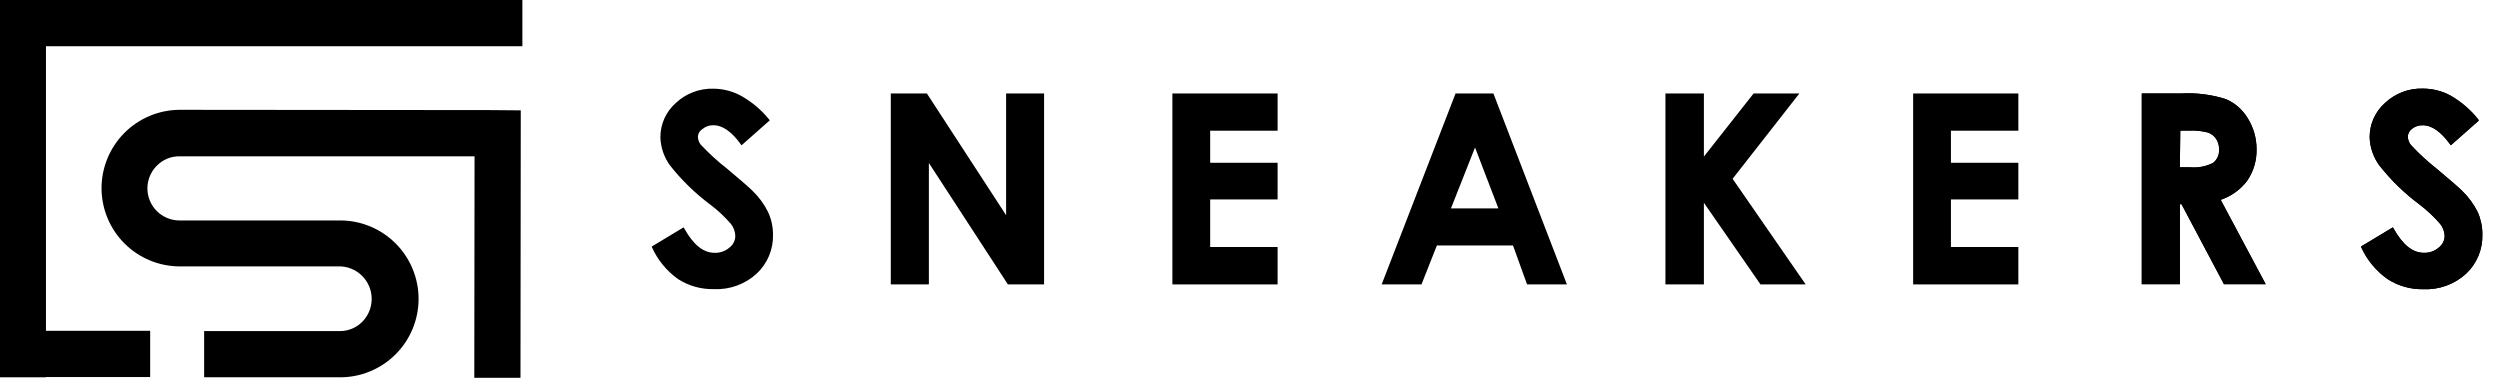 <svg width="134" height="21" viewBox="0 0 134 21" fill="none" xmlns="http://www.w3.org/2000/svg">
<path d="M0 0V20.223H2.463V20.209H8.049V17.731H2.463V2.478H28V0H0Z" fill="black"/>
<path d="M26.253 5.901L9.624 5.886C8.515 5.892 7.452 6.337 6.669 7.123C5.886 7.909 5.445 8.973 5.442 10.083C5.443 11.193 5.884 12.258 6.667 13.044C7.451 13.831 8.514 14.274 9.624 14.279H18.247C18.584 14.292 18.911 14.403 19.186 14.598C19.462 14.794 19.675 15.065 19.799 15.379C19.924 15.693 19.954 16.036 19.887 16.367C19.82 16.699 19.658 17.003 19.421 17.244C19.264 17.404 19.077 17.531 18.87 17.617C18.664 17.703 18.442 17.747 18.218 17.745H10.942V20.223H18.218C19.333 20.227 20.403 19.787 21.194 19.002C21.985 18.216 22.432 17.148 22.436 16.034C22.439 14.919 22 13.848 21.215 13.057C20.429 12.266 19.361 11.819 18.247 11.816H9.61C9.271 11.814 8.94 11.711 8.658 11.521C8.377 11.332 8.159 11.063 8.03 10.749C7.901 10.435 7.868 10.09 7.936 9.757C8.003 9.424 8.167 9.119 8.407 8.88C8.564 8.72 8.751 8.593 8.958 8.507C9.164 8.42 9.386 8.377 9.61 8.378H25.436L25.422 20.251H27.898L27.913 5.915L26.253 5.901Z" fill="black"/>
<path d="M41.185 6.441L39.756 7.704C39.253 7.01 38.749 6.657 38.246 6.657C38.022 6.649 37.802 6.722 37.627 6.864C37.549 6.912 37.483 6.978 37.435 7.057C37.387 7.136 37.358 7.225 37.35 7.317C37.352 7.491 37.412 7.659 37.521 7.795C37.964 8.265 38.441 8.701 38.951 9.098C39.685 9.712 40.133 10.105 40.289 10.261C40.63 10.588 40.91 10.971 41.12 11.393C41.289 11.763 41.377 12.164 41.377 12.571C41.387 12.955 41.316 13.338 41.168 13.693C41.019 14.047 40.797 14.367 40.516 14.629C40.211 14.907 39.855 15.121 39.467 15.26C39.079 15.399 38.668 15.46 38.256 15.44C37.59 15.455 36.935 15.271 36.374 14.911C35.777 14.484 35.303 13.908 35 13.24L36.621 12.264C37.124 13.16 37.667 13.607 38.301 13.607C38.605 13.618 38.901 13.514 39.132 13.316C39.235 13.238 39.319 13.137 39.377 13.022C39.436 12.907 39.467 12.78 39.469 12.651C39.463 12.4 39.375 12.158 39.218 11.962C38.88 11.572 38.503 11.219 38.09 10.91C37.291 10.313 36.574 9.615 35.956 8.831C35.647 8.406 35.472 7.898 35.453 7.372C35.45 7.031 35.52 6.693 35.659 6.381C35.798 6.069 36.002 5.791 36.258 5.565C36.525 5.313 36.839 5.117 37.182 4.988C37.525 4.858 37.89 4.798 38.256 4.81C38.761 4.816 39.257 4.946 39.701 5.188C40.272 5.516 40.776 5.95 41.185 6.466" fill="black"/>
<path d="M47.803 5.067H49.651L53.984 11.725V5.067H55.906V15.188H54.054L49.731 8.545V15.188H47.803V5.067Z" fill="black"/>
<path d="M62.897 5.067H68.423V6.949H64.809V8.781H68.423V10.633H64.809V13.296H68.423V15.188H62.897V5.067Z" fill="black"/>
<path d="M78.055 5.067H80.008L83.903 15.188H81.89L81.135 13.099H76.978L76.153 15.188H74.14L78.055 5.067ZM79.062 7.749L77.688 11.227H80.396L79.062 7.749Z" fill="black"/>
<path d="M89.324 5.067H91.272V8.555L94.02 5.067H96.33L92.797 9.581L96.677 15.188H94.392L91.272 10.688V15.188H89.324V5.067Z" fill="black"/>
<path d="M102.601 5.067H108.127V6.949H104.513V8.781H108.127V10.633H104.513V13.296H108.127V15.188H102.601V5.067Z" fill="black"/>
<path d="M114.855 5.067H116.899C117.705 5.021 118.514 5.122 119.284 5.364C119.764 5.57 120.165 5.922 120.432 6.37C120.737 6.859 120.897 7.425 120.895 8.001C120.908 8.597 120.732 9.182 120.392 9.672C120.025 10.148 119.52 10.499 118.947 10.678L121.348 15.178H119.239L116.964 10.89H116.788V15.178H114.855V5.067ZM116.783 9.023H117.387C117.822 9.062 118.26 8.978 118.65 8.781C118.771 8.688 118.866 8.565 118.926 8.426C118.987 8.286 119.012 8.133 118.997 7.981C119.001 7.775 118.941 7.573 118.826 7.402C118.713 7.241 118.553 7.118 118.368 7.05C118.023 6.961 117.667 6.926 117.311 6.944H116.808L116.783 9.023Z" fill="black" stroke="black" stroke-width="0.113" stroke-miterlimit="10"/>
<path d="M132.803 6.441L131.373 7.704C130.87 7.01 130.367 6.657 129.863 6.657C129.639 6.649 129.419 6.722 129.244 6.864C129.172 6.917 129.112 6.985 129.07 7.065C129.029 7.144 129.005 7.232 129.003 7.322C129.007 7.495 129.067 7.663 129.174 7.8C129.611 8.27 130.084 8.706 130.588 9.103C131.323 9.717 131.771 10.11 131.927 10.266C132.267 10.593 132.548 10.976 132.757 11.398C132.921 11.769 133.003 12.171 132.999 12.576C133.009 12.96 132.938 13.343 132.79 13.698C132.642 14.053 132.419 14.372 132.138 14.634C131.527 15.191 130.72 15.482 129.894 15.445C129.227 15.46 128.572 15.276 128.011 14.916C127.407 14.491 126.926 13.912 126.617 13.24L128.238 12.264C128.741 13.16 129.285 13.608 129.919 13.608C130.222 13.618 130.519 13.514 130.749 13.316C130.853 13.238 130.937 13.138 130.997 13.023C131.056 12.908 131.088 12.781 131.091 12.651C131.083 12.4 130.993 12.158 130.835 11.962C130.499 11.573 130.122 11.22 129.712 10.91C128.91 10.313 128.191 9.613 127.573 8.826C127.264 8.401 127.089 7.893 127.07 7.367C127.067 7.026 127.137 6.688 127.276 6.376C127.415 6.064 127.619 5.786 127.875 5.56C128.409 5.057 129.12 4.785 129.853 4.805C130.356 4.804 130.852 4.924 131.298 5.158C131.869 5.486 132.373 5.92 132.782 6.436" fill="black"/>
<path d="M132.803 6.441L131.373 7.704C130.87 7.01 130.367 6.657 129.863 6.657C129.639 6.649 129.419 6.722 129.244 6.864C129.172 6.917 129.112 6.985 129.07 7.065C129.029 7.144 129.005 7.232 129.003 7.322C129.007 7.495 129.067 7.663 129.174 7.8C129.611 8.27 130.084 8.706 130.588 9.103C131.323 9.717 131.771 10.11 131.927 10.266C132.267 10.593 132.548 10.976 132.757 11.398C132.921 11.769 133.003 12.171 132.999 12.576C133.009 12.96 132.938 13.343 132.79 13.698C132.642 14.053 132.419 14.372 132.138 14.634C131.527 15.191 130.72 15.482 129.894 15.445C129.227 15.46 128.572 15.276 128.011 14.916C127.407 14.491 126.926 13.912 126.617 13.24L128.238 12.264C128.741 13.16 129.285 13.608 129.919 13.608C130.222 13.618 130.519 13.514 130.749 13.316C130.853 13.238 130.937 13.138 130.997 13.023C131.056 12.908 131.088 12.781 131.091 12.651C131.083 12.4 130.993 12.158 130.835 11.962C130.499 11.573 130.122 11.22 129.712 10.91C128.91 10.313 128.191 9.613 127.573 8.826C127.264 8.401 127.089 7.893 127.07 7.367C127.067 7.026 127.137 6.688 127.276 6.376C127.415 6.064 127.619 5.786 127.875 5.56C128.409 5.057 129.12 4.785 129.853 4.805C130.356 4.804 130.852 4.924 131.298 5.158C131.869 5.486 132.373 5.92 132.782 6.436" stroke="black" stroke-width="0.113" stroke-miterlimit="10"/>
<path d="M41.185 6.441L39.756 7.704C39.253 7.01 38.749 6.657 38.246 6.657C38.022 6.649 37.802 6.722 37.627 6.864C37.549 6.912 37.483 6.978 37.435 7.057C37.387 7.136 37.358 7.225 37.35 7.317C37.352 7.491 37.412 7.659 37.521 7.795C37.964 8.265 38.441 8.701 38.951 9.098C39.685 9.712 40.133 10.105 40.289 10.261C40.63 10.588 40.91 10.971 41.12 11.393C41.289 11.763 41.377 12.164 41.377 12.571C41.387 12.955 41.316 13.338 41.168 13.693C41.019 14.047 40.797 14.367 40.516 14.629C40.211 14.907 39.855 15.121 39.467 15.26C39.079 15.399 38.668 15.46 38.256 15.44C37.59 15.455 36.935 15.271 36.374 14.911C35.777 14.484 35.303 13.908 35 13.24L36.621 12.264C37.124 13.16 37.667 13.607 38.301 13.607C38.605 13.618 38.901 13.514 39.132 13.316C39.235 13.238 39.319 13.137 39.377 13.022C39.436 12.907 39.467 12.78 39.469 12.651C39.463 12.4 39.375 12.158 39.218 11.962C38.88 11.572 38.503 11.219 38.09 10.91C37.291 10.313 36.574 9.615 35.956 8.831C35.647 8.406 35.472 7.898 35.453 7.372C35.45 7.031 35.52 6.693 35.659 6.381C35.798 6.069 36.002 5.791 36.258 5.565C36.525 5.313 36.839 5.117 37.182 4.988C37.525 4.858 37.89 4.798 38.256 4.81C38.761 4.816 39.257 4.946 39.701 5.188C40.27 5.509 40.773 5.934 41.185 6.441Z" stroke="black" stroke-width="0.113" stroke-miterlimit="10"/>
<path d="M47.803 5.067H49.651L53.984 11.725V5.067H55.906V15.188H54.054L49.731 8.545V15.188H47.803V5.067Z" stroke="black" stroke-width="0.113" stroke-miterlimit="10"/>
<path d="M62.897 5.067H68.423V6.949H64.809V8.781H68.423V10.633H64.809V13.296H68.423V15.188H62.897V5.067Z" stroke="black" stroke-width="0.113" stroke-miterlimit="10"/>
<path d="M78.056 5.067H80.008L83.904 15.188H81.891L81.136 13.099H76.979L76.153 15.188H74.14L78.056 5.067ZM79.062 7.749L77.688 11.227H80.396L79.062 7.749Z" stroke="black" stroke-width="0.113" stroke-miterlimit="10"/>
<path d="M89.324 5.067H91.272V8.555L94.02 5.067H96.33L92.797 9.581L96.677 15.188H94.392L91.272 10.688V15.188H89.324V5.067Z" stroke="black" stroke-width="0.113" stroke-miterlimit="10"/>
<path d="M102.601 5.067H108.127V6.949H104.513V8.781H108.127V10.633H104.513V13.296H108.127V15.188H102.601V5.067Z" stroke="black" stroke-width="0.113" stroke-miterlimit="10"/>
<path d="M114.856 5.067H116.899C117.706 5.021 118.514 5.122 119.285 5.364C119.764 5.57 120.166 5.922 120.432 6.37C120.737 6.859 120.898 7.425 120.895 8.001C120.909 8.597 120.732 9.182 120.392 9.672C120.025 10.148 119.521 10.499 118.947 10.678L121.348 15.178H119.239L116.964 10.89H116.788V15.178H114.856V5.067ZM116.783 9.023H117.387C117.823 9.062 118.26 8.978 118.65 8.781C118.771 8.688 118.866 8.565 118.927 8.426C118.987 8.286 119.012 8.133 118.998 7.981C119.001 7.775 118.941 7.573 118.827 7.402C118.713 7.241 118.554 7.118 118.369 7.05C118.024 6.961 117.667 6.926 117.312 6.944H116.808L116.783 9.023Z" stroke="black" stroke-width="0.113" stroke-miterlimit="10"/>
<path d="M132.803 6.441L131.373 7.704C130.87 7.01 130.367 6.657 129.863 6.657C129.639 6.649 129.419 6.722 129.244 6.864C129.172 6.917 129.112 6.985 129.07 7.065C129.029 7.144 129.005 7.232 129.003 7.322C129.007 7.495 129.067 7.663 129.174 7.8C129.611 8.27 130.084 8.706 130.588 9.103C131.323 9.717 131.771 10.11 131.927 10.266C132.267 10.593 132.548 10.976 132.757 11.398C132.921 11.769 133.003 12.171 132.999 12.576C133.009 12.96 132.938 13.343 132.79 13.698C132.642 14.053 132.419 14.372 132.138 14.634C131.527 15.191 130.72 15.482 129.894 15.445C129.227 15.46 128.572 15.276 128.011 14.916C127.407 14.491 126.926 13.912 126.617 13.24L128.238 12.264C128.741 13.16 129.285 13.608 129.919 13.608C130.222 13.618 130.519 13.514 130.749 13.316C130.853 13.238 130.937 13.138 130.997 13.023C131.056 12.908 131.088 12.781 131.091 12.651C131.083 12.4 130.993 12.158 130.835 11.962C130.499 11.573 130.122 11.22 129.712 10.91C128.91 10.313 128.191 9.613 127.573 8.826C127.264 8.401 127.089 7.893 127.07 7.367C127.067 7.026 127.137 6.688 127.276 6.376C127.415 6.064 127.619 5.786 127.875 5.56C128.409 5.057 129.12 4.785 129.853 4.805C130.356 4.804 130.852 4.924 131.298 5.158C131.877 5.485 132.387 5.921 132.803 6.441Z" stroke="black" stroke-width="0.113" stroke-miterlimit="10"/>
</svg>
